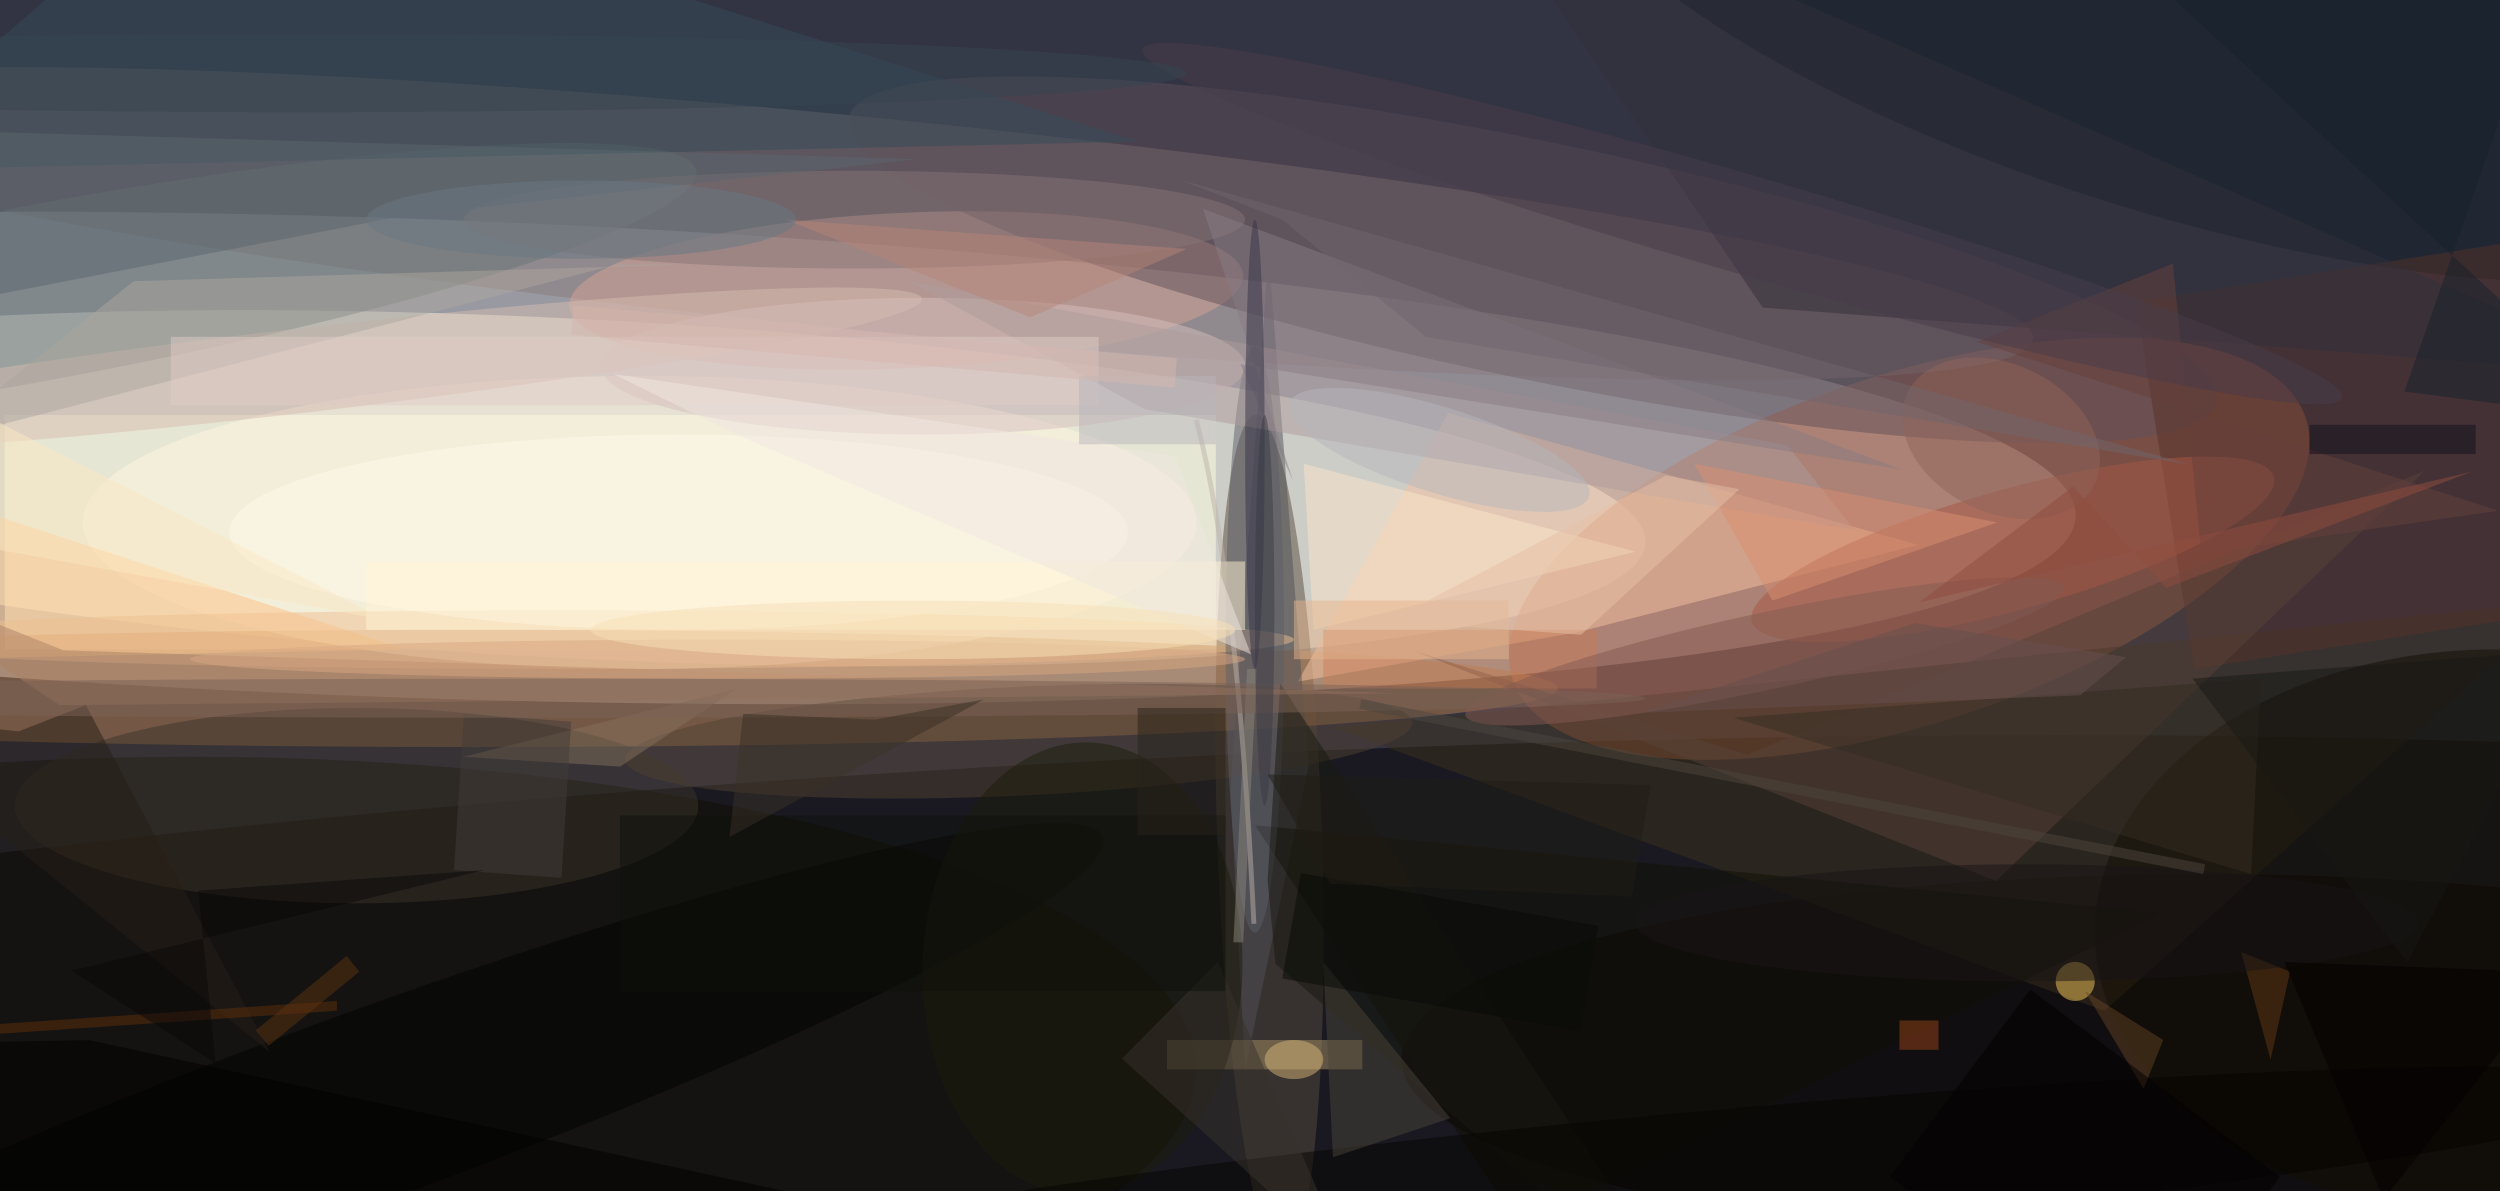 <svg xmlns="http://www.w3.org/2000/svg" viewBox="0 0 1400 667"><defs/><filter id="prefix__a"><feGaussianBlur stdDeviation="12"/></filter><rect width="100%" height="100%" fill="#323343"/><g filter="url(#prefix__a)"><g transform="translate(2.7 2.7) scale(5.469)"><circle r="1" fill="#fff" fill-opacity=".5" transform="rotate(-88 44.3 2.2) scale(24.514 171.59)"/><circle r="1" fill="#ffffec" fill-opacity=".5" transform="matrix(-110.495 -5.597 .879 -17.357 57.5 49.5)"/><circle r="1" fill="#030000" fill-opacity=".5" transform="matrix(254.71 -12.157 1.578 33.06 123.1 110)"/><circle r="1" fill="#bf6b48" fill-opacity=".5" transform="matrix(-40.598 13.412 -5.599 -16.95 195 55.7)"/><circle r="1" fill="#897a7b" fill-opacity=".5" transform="matrix(-1.071 10.835 -119.58 -11.825 88.1 22.4)"/><path fill="#ffffe4" fill-opacity=".5" d="M0 42h124v24H0z"/><circle r="1" fill="#574b3d" fill-opacity=".5" transform="matrix(-5.361 .174 -1.399 -43.023 129.5 85)"/><ellipse cx="19" cy="109" fill="#100d00" fill-opacity=".5" rx="103" ry="32"/><ellipse cx="48" cy="70" fill="#b87d4a" fill-opacity=".5" rx="111" ry="6"/><ellipse cx="225" cy="108" fill="#0b0300" fill-opacity=".5" rx="82" ry="19"/><path fill="#3c311d" fill-opacity=".5" d="M215 103l47-42-126 13z"/><circle r="1" fill="#d6a497" fill-opacity=".5" transform="rotate(-2.6 690.7 -2019) scale(34.522 7.964)"/><path fill="#f9c5a2" fill-opacity=".5" d="M147.8 41.8l48.1 13.5-34.7 8.9-28.8 5.1z"/><circle r="1" fill="#697777" fill-opacity=".5" transform="matrix(66.811 -12.414 1.642 8.837 4 29.4)"/><circle r="1" fill="#0f1a22" fill-opacity=".5" transform="rotate(17.2 111.2 735) scale(66.861 21.358)"/><ellipse cx="65" cy="53" fill="#fff6e1" fill-opacity=".5" rx="57" ry="15"/><path fill="#51525a" fill-opacity=".5" d="M125.5 80.3l3.9-54.9 4.1 52.5L127 109z"/><circle r="1" fill="#62515a" fill-opacity=".5" transform="matrix(69.997 14.521 -2.471 11.91 156.4 26.1)"/><ellipse cx="36" cy="82" fill="#3a3329" fill-opacity=".5" rx="35" ry="10"/><path fill="#573129" fill-opacity=".5" d="M265.7 61.5L224.2 68l-6-37.6 41.6-6.6z"/><path fill="#ffc383" fill-opacity=".5" d="M-8 50l49 16-50 1z"/><path fill="#354c59" fill-opacity=".5" d="M-16 17l38-33 94 30z"/><ellipse cx="255" cy="95" fill="#130e03" fill-opacity=".5" rx="41" ry="29"/><path fill="#a89066" fill-opacity=".5" d="M119 106h20v3h-20z"/><circle r="1" fill="#a95845" fill-opacity=".5" transform="rotate(-105.5 124 -50.3) scale(6.167 27.73)"/><circle r="1" fill="#010300" fill-opacity=".5" transform="matrix(76.46 -27.963 3.337 9.123 36 113.2)"/><ellipse cx="57" cy="65" fill="#eec190" fill-opacity=".5" rx="75" ry="3"/><path fill="#584239" fill-opacity=".5" d="M178.4 76.8l69.4-29.1-43.9 42-59.5-23.5z"/><path fill="#111004" fill-opacity=".5" d="M128 84l27 41 66-32z"/><circle r="1" fill="#504031" fill-opacity=".5" transform="matrix(-40.294 1.9 -.262 -5.563 103.8 75.4)"/><ellipse cx="94" cy="37" fill="#d7c0bf" fill-opacity=".5" rx="33" ry="7"/><ellipse cx="69" cy="54" fill="#fffaeb" fill-opacity=".5" rx="46" ry="10"/><ellipse cx="128" cy="65" fill="#5c5e69" fill-opacity=".5" rx="3" ry="30"/><path fill="#32303a" fill-opacity=".5" d="M180 31l-32-47 123 54z"/><path fill="#fde6cb" fill-opacity=".5" d="M134 64l-1-17 34 9z"/><ellipse cx="87" cy="22" fill="#877576" fill-opacity=".5" rx="40" ry="5"/><path fill="#fff4d4" fill-opacity=".5" d="M37 57h90v7H37z"/><path fill="#c87e58" fill-opacity=".5" d="M135 64h28v6h-28z"/><circle r="1" fill="#1d1c0d" fill-opacity=".5" transform="rotate(-88.3 106 -7.5) scale(23.159 16.376)"/><path fill="#191910" fill-opacity=".5" d="M130.1 98.2l44.3 37.8-43.8-66.5-1.3 20.1z"/><circle r="1" fill="#d7bdb1" fill-opacity=".5" transform="matrix(-63.907 7.394 -.496 -4.289 30 37.5)"/><path fill="#ae9c9d" fill-opacity=".5" d="M182.5 45.1L92.6 28.3l24.1 13.1 72.7 12.4z"/><circle r="1" fill="#070500" fill-opacity=".5" transform="matrix(100.321 -9.157 .602 6.59 172.8 120)"/><path fill="#4b4438" fill-opacity=".5" d="M136 118l12-4-13-16z"/><circle cx="212" cy="100" r="2" fill="#f4c95a" fill-opacity=".5"/><path fill="#5a666e" fill-opacity=".5" d="M-16 12.6l109.3 3.2-52.4 5.8-45 8.7z"/><path fill="#84705d" fill-opacity=".5" d="M63 78l12-8-28 7z"/><path fill="#887c84" fill-opacity=".5" d="M131.9 48.7l-5.4-11.9 67.8 10.8-71.6-26.7z"/><path fill="#da8f71" fill-opacity=".5" d="M181 61l23-8-31-6z"/><path fill="#261e16" fill-opacity=".5" d="M1.4 74.4L-16 72.5l43.1 34.7L8.3 71.7z"/><path fill="#352c22" fill-opacity=".5" d="M230 89l1-20-54 4z"/><path fill-opacity=".5" d="M8.6 106l-24.6.5 4.4 15.8 96.2.2z"/><path fill="#633a14" fill-opacity=".5" d="M234 99l-2 9-3-11z"/><path fill="#ada79f" fill-opacity=".5" d="M62.6 26.6h7l-56.4 1.7-20.9 16.6z"/><circle r="1" fill="#91645b" fill-opacity=".5" transform="matrix(-3.349 6.803 -9.557 -4.705 204.4 44.4)"/><path fill="none" stroke="#bdb2a8" stroke-opacity=".5" stroke-width=".5" d="M122 42.5q4.2 16 5.9 51.6"/><path fill="#61310d" fill-opacity=".5" d="M34 102v1l-44 3v-1z"/><path fill="#39332d" fill-opacity=".5" d="M145 135.6l-4.2.4-16.6-38-9.8 9.9z"/><path fill="#aa8064" fill-opacity=".5" d="M142.7 70.5L5.6 71.7-16 57.3l22 8.8z"/><path fill="#67403d" fill-opacity=".5" d="M255.3 51.8l-53.4-17.3 20.1-8 2.9 29.7z"/><ellipse cx="128" cy="45" fill="#363448" fill-opacity=".5" rx="1" ry="23"/><circle r="1" fill="#845b53" fill-opacity=".5" transform="matrix(.824 3.856 -30.635 6.545 180.2 66.2)"/><path fill="#b78578" fill-opacity=".5" d="M121 25l-41-3 25 10z"/><path fill="#423c38" fill-opacity=".5" d="M47 72.6l11 .8-1 16-11-.8z"/><ellipse cx="73" cy="67" fill="#d8a983" fill-opacity=".5" rx="54" ry="2"/><path fill="#0f100b" fill-opacity=".5" d="M63 83h62v18H63z"/><circle r="1" fill="#493d4a" fill-opacity=".5" transform="matrix(61.425 17.846 -1.408 4.846 177.9 22.4)"/><path fill="#120f18" fill-opacity=".5" d="M236 43h17v3h-17z"/><path fill="#e1cdc6" fill-opacity=".5" d="M17 34h95v7H17z"/><path fill="#8b867b" fill-opacity=".5" d="M128.2 68l-1.4 28h-1l1.4-28z"/><circle r="1" fill="#b6b6bc" fill-opacity=".5" transform="rotate(-72.7 104.4 -77) scale(4.385 16.077)"/><path fill="#fae9c2" fill-opacity=".5" d="M-6 40l45 23-55-10z"/><path fill="#f0e6e0" fill-opacity=".5" d="M127.6 66.5l-7.8-20.3-57.5-8.4L74.9 44z"/><ellipse cx="53" cy="71" fill="#7b6357" fill-opacity=".5" rx="115" ry="2"/><ellipse cx="59" cy="22" fill="#687884" fill-opacity=".5" rx="22" ry="4"/><ellipse cx="132" cy="108" fill="#d8b779" fill-opacity=".5" rx="3" ry="2"/><path fill="#b9b4bc" fill-opacity=".5" d="M110 38h14v7h-14z"/><path fill="#98451b" fill-opacity=".5" d="M194 104h4v3h-4z"/><ellipse cx="129" cy="62" fill="#3b3b44" fill-opacity=".5" rx="1" ry="20"/><path fill="#5d3210" fill-opacity=".5" d="M35 97.4l1.3 1.6-9.3 7.6-1.3-1.6z"/><ellipse cx="207" cy="94" fill="#181416" fill-opacity=".5" rx="40" ry="6"/><path fill="#29231b" fill-opacity=".5" d="M116 72h9v13h-9z"/><path fill="#624322" fill-opacity=".5" d="M221 106l-2 5-6-10z"/><path fill="#e5b58c" fill-opacity=".5" d="M132 61h22v6h-22z"/><path fill="#383127" fill-opacity=".5" d="M89.1 73.2l-13.5-.6-1.4 12.6 26.1-14.1z"/><path fill="#0b0908" fill-opacity=".5" d="M49.1 88.6L6.8 98.9l14.8 9.5-1.8-17.7z"/><path fill="#17202a" fill-opacity=".5" d="M245.7 39.6l19.4-55.3-58.6.8L269 42.6z"/><path fill="#030100" fill-opacity=".5" d="M233 120l-14.4 19.2L193 120l14.4-19.2z"/><path fill="#e7c1a7" fill-opacity=".5" d="M170.1 48.2l-28.4 14.9 19.7 1.4 16.2-14.9z"/><path fill="#4c463e" fill-opacity=".5" d="M138.7 72.1l.2-1L225.3 88l-.2 1z"/><ellipse cx="30" cy="7" fill="#374451" fill-opacity=".5" rx="91" ry="4"/><path fill="#71666c" fill-opacity=".5" d="M120.3 17.9l103.5 29.2L145.5 34l-14.7-12z"/><ellipse cx="93" cy="64" fill="#f8e0b6" fill-opacity=".5" rx="33" ry="3"/><path fill="#191814" fill-opacity=".5" d="M224 69l22 29 17-32z"/><path fill="#030000" fill-opacity=".5" d="M249.3 136h-16.5l29.1-36.9-28.5-1.1z"/><path fill="#67514e" fill-opacity=".5" d="M217.2 66.8l-4.7 3.9-45.3 1.8 28.4-9.2z"/><path fill="#d4b7af" fill-opacity=".5" d="M58 33.8l.2-3 61.8 5.4-.2 3z"/><path fill="#090b07" fill-opacity=".5" d="M130.8 99.7l1.9-10.8 30.5 5.4-1.9 10.8z"/><path fill="#211c14" fill-opacity=".5" d="M129.3 78.8l6.4 11.2 30.9 1.3 1.9-11.4z"/><path fill="#914c3f" fill-opacity=".5" d="M196 61.2l15.8-11.9 9.5 10.4 31.3-11.9z"/></g></g></svg>